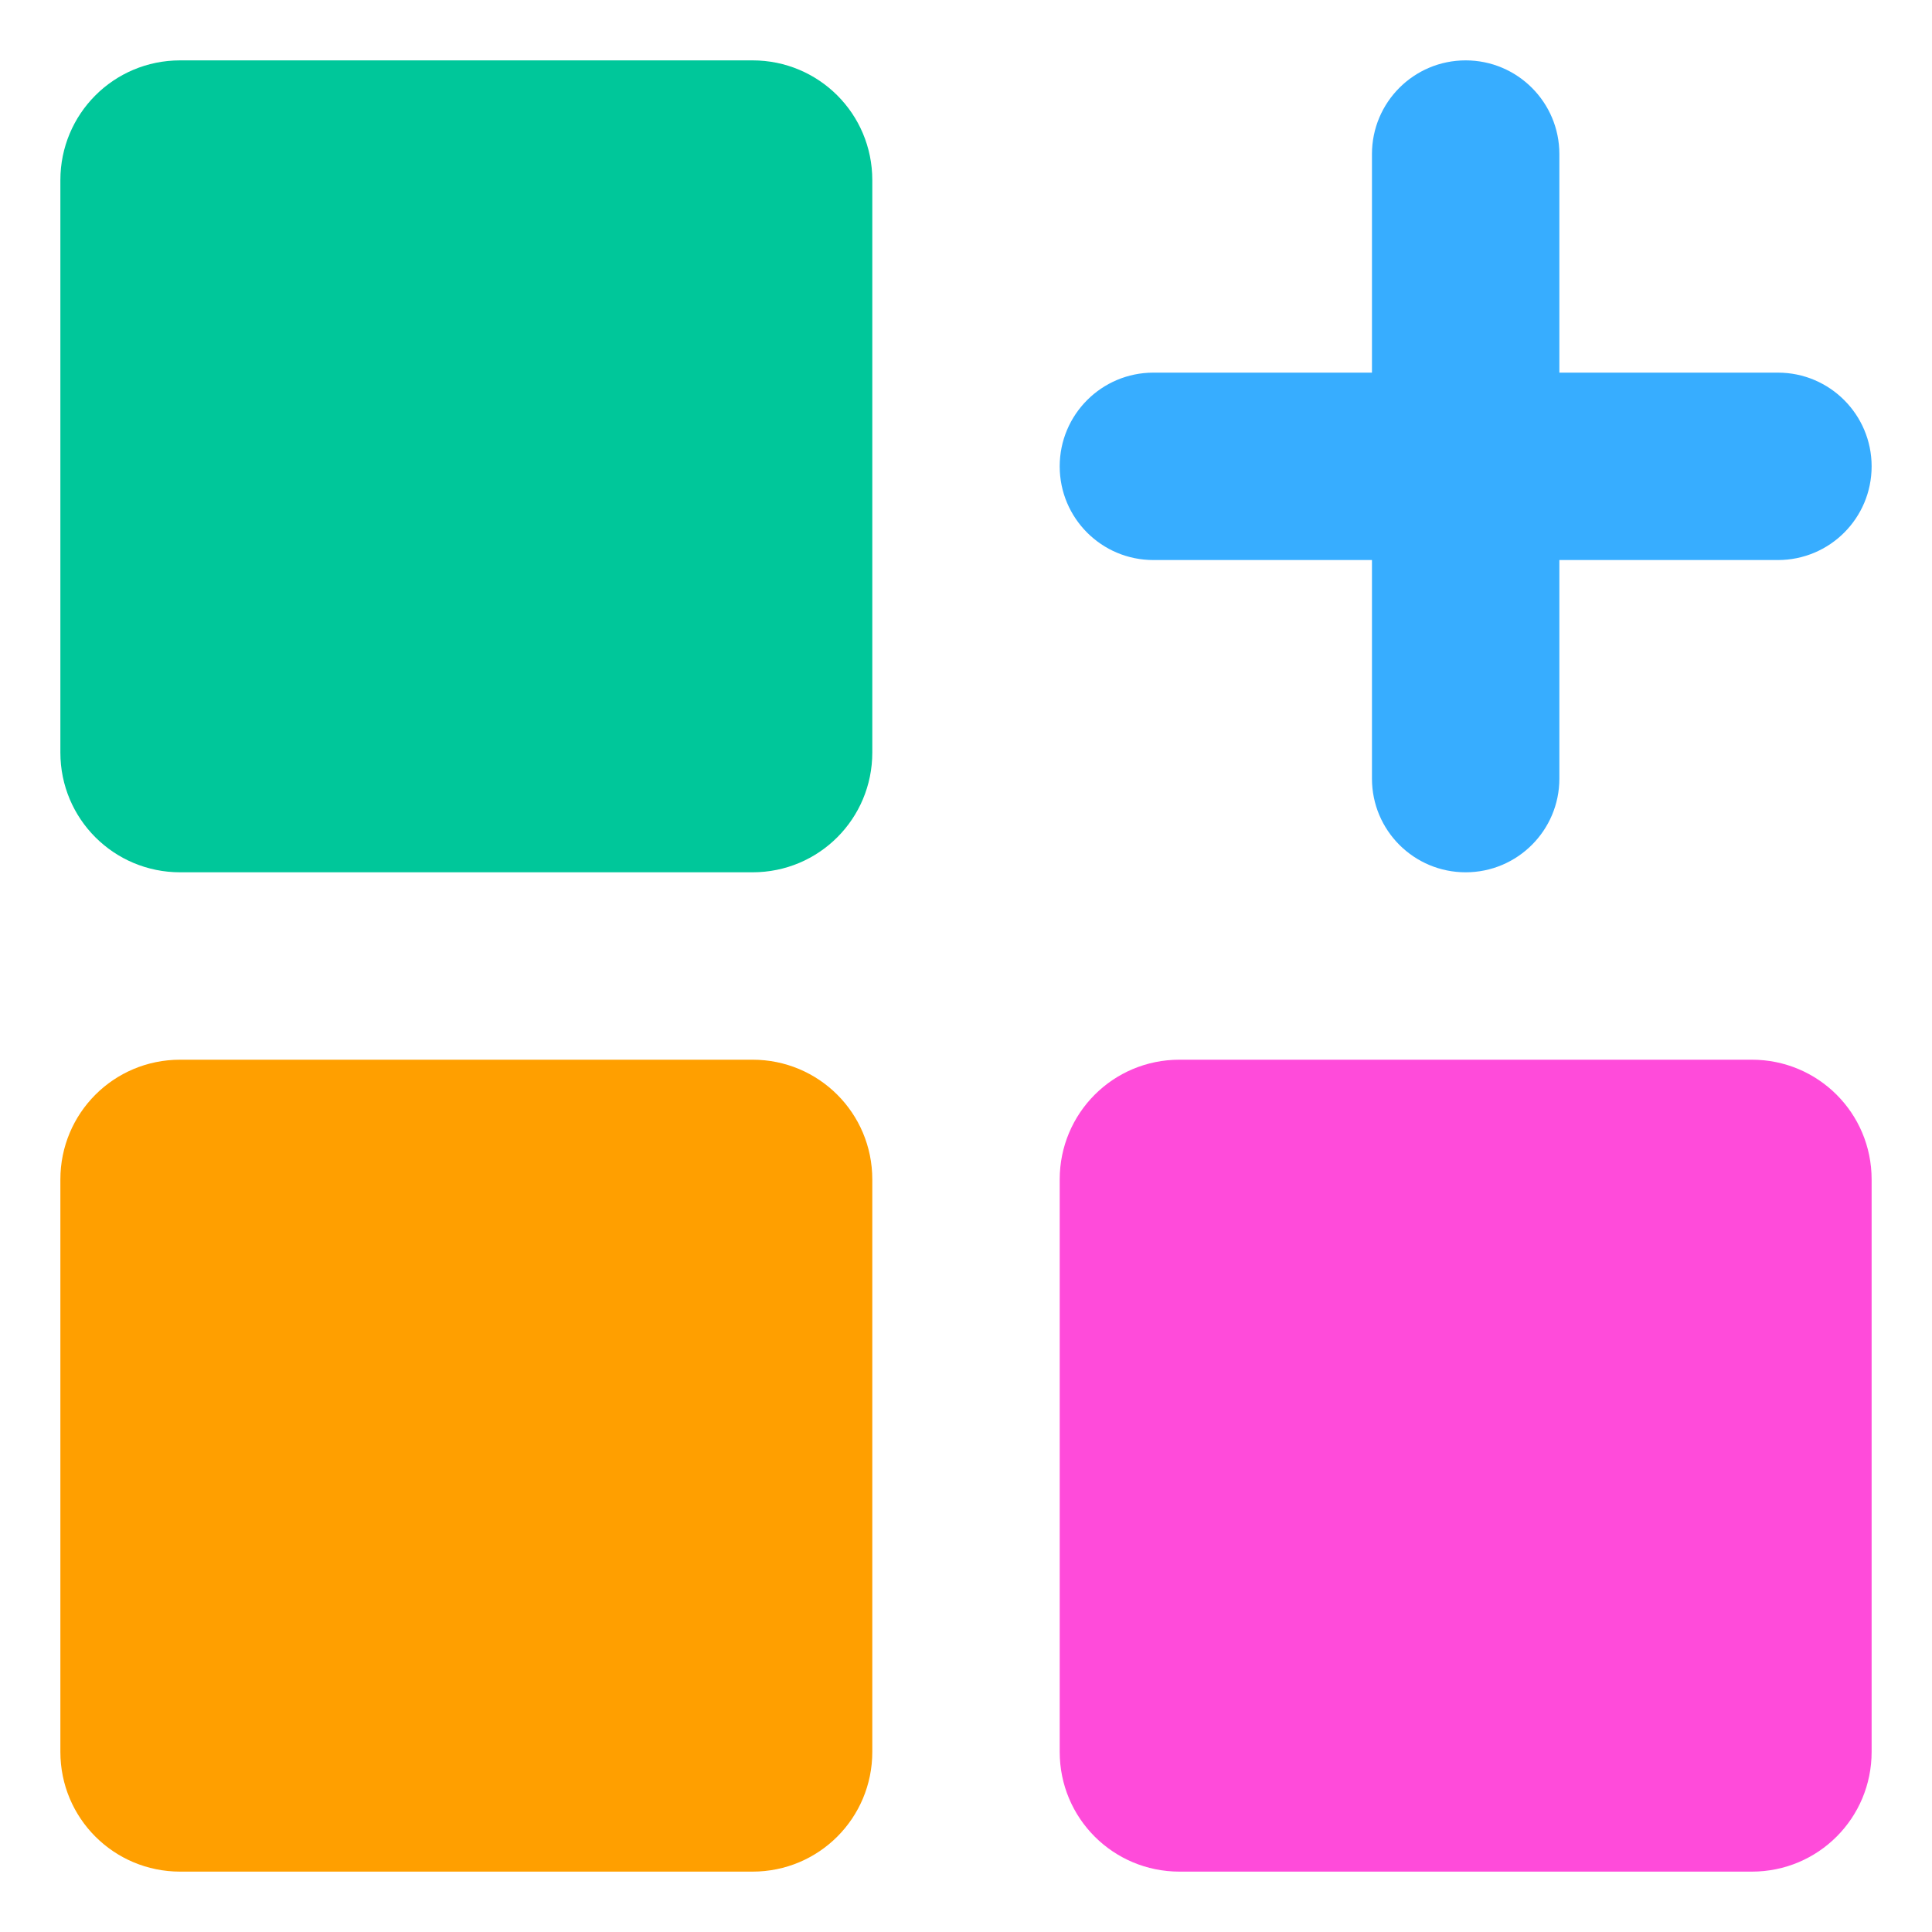 <svg width="16px" height="16px" viewBox="0 0 16 16" version="1.1" xmlns="http://www.w3.org/2000/svg">
  <path fill="#37adff" d="M12.914,3.086 L12.914,1.276 C12.914,0.847 12.566,0.5 12.138,0.5 C11.709,0.5 11.362,0.847 11.362,1.276 L11.362,1.276 L11.362,3.086 L9.552,3.086 C9.123,3.086 8.776,3.434 8.776,3.862 C8.776,4.291 9.123,4.638 9.552,4.638 L11.362,4.638 L11.362,6.448 C11.362,6.877 11.709,7.224 12.138,7.224 L12.138,7.224 C12.566,7.224 12.914,6.877 12.914,6.448 L12.914,6.448 L12.914,4.638 L14.724,4.638 C15.153,4.638 15.5,4.291 15.5,3.862 L15.5,3.862 C15.5,3.434 15.153,3.086 14.724,3.086 L14.724,3.086 L12.914,3.086 Z"></path>
  <path fill="#ff9f00" d="M0.5,9.768 C0.5,9.22 0.941,8.776 1.492,8.776 L6.232,8.776 C6.78,8.776 7.224,9.217 7.224,9.768 L7.224,14.508 C7.224,15.056 6.783,15.5 6.232,15.5 L1.492,15.5 C0.944,15.5 0.5,15.059 0.5,14.508 L0.5,9.768 Z"></path>
  <path fill="#ff4bda" d="M8.776,9.768 C8.776,9.22 9.217,8.776 9.768,8.776 L14.508,8.776 C15.056,8.776 15.5,9.217 15.5,9.768 L15.5,14.508 C15.5,15.056 15.059,15.5 14.508,15.5 L9.768,15.5 C9.22,15.5 8.776,15.059 8.776,14.508 L8.776,9.768 Z"></path>
  <path fill="#00c79a" d="M0.5,1.492 C0.5,0.944 0.941,0.5 1.492,0.5 L6.232,0.5 C6.78,0.5 7.224,0.941 7.224,1.492 L7.224,6.232 C7.224,6.78 6.783,7.224 6.232,7.224 L1.492,7.224 C0.944,7.224 0.5,6.783 0.5,6.232 L0.5,1.492 Z"></path>
</svg>
